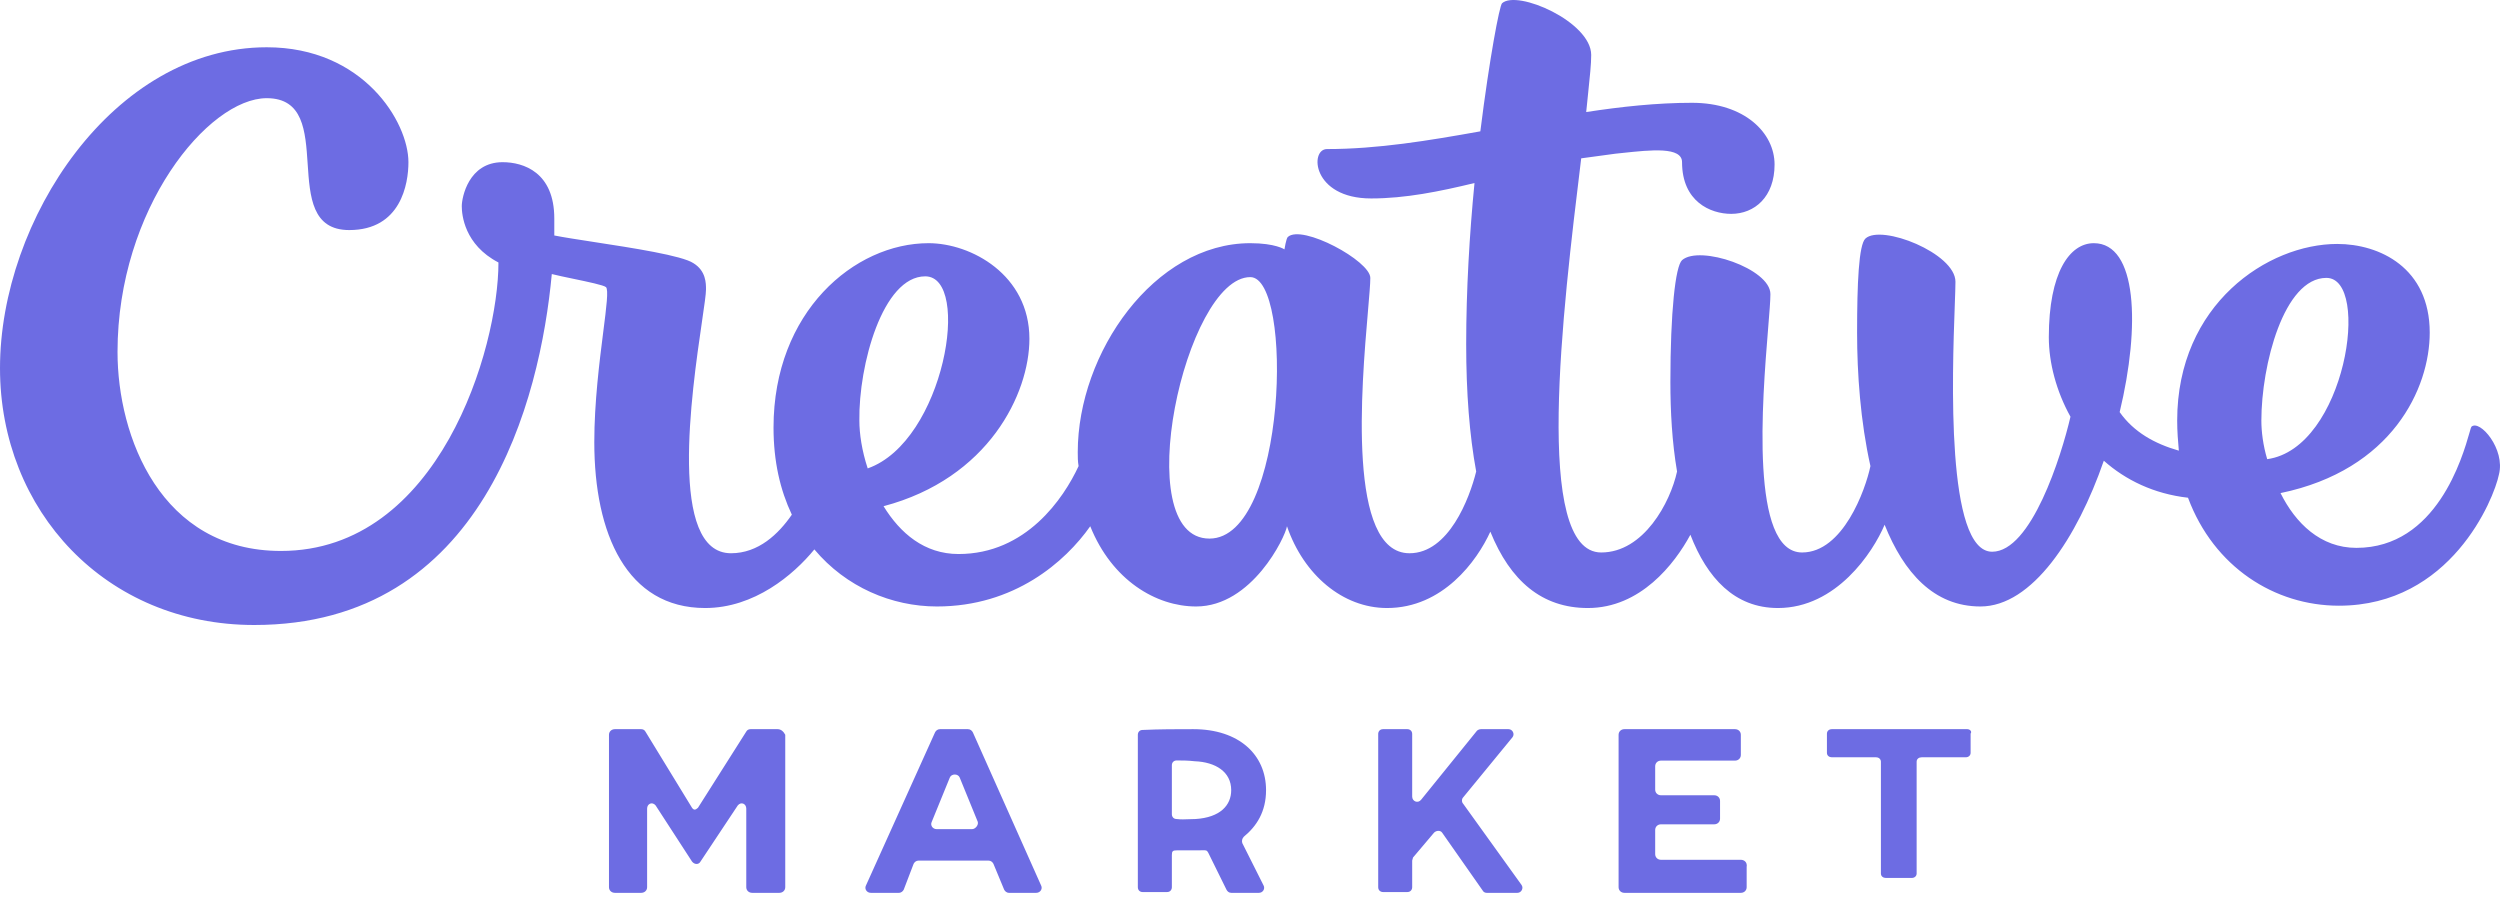 <svg width="110" height="40" viewBox="0 0 110 40" fill="none" xmlns="http://www.w3.org/2000/svg">
<path fill-rule="evenodd" clip-rule="evenodd" d="M108.659 19.032L108.659 19.032C108.356 20.096 107.214 24.106 103.681 24.106C102.104 24.106 101.003 23.02 100.343 21.696C105.258 20.678 106.908 17.081 106.908 14.637C106.908 11.786 104.708 10.734 102.837 10.734C99.793 10.734 95.796 13.381 95.796 18.506C95.796 18.981 95.832 19.422 95.869 19.829C94.805 19.524 93.888 19.015 93.265 18.133C94.182 14.332 94.035 10.7 92.128 10.7C91.064 10.7 90.148 11.99 90.148 14.841C90.148 15.96 90.478 17.216 91.101 18.336C90.698 20.067 89.377 24.276 87.654 24.276C85.618 24.276 85.899 16.493 86.01 13.428C86.027 12.959 86.04 12.6 86.04 12.397C86.04 11.141 82.776 9.852 82.079 10.496C81.786 10.768 81.712 12.465 81.712 14.637C81.712 16.436 81.859 18.54 82.299 20.508C82.079 21.56 81.089 24.309 79.292 24.309C76.995 24.309 77.537 17.649 77.799 14.432C77.855 13.745 77.898 13.215 77.898 12.94C77.898 11.82 74.781 10.768 74.01 11.447C73.717 11.718 73.497 13.721 73.497 16.809C73.497 18.099 73.57 19.456 73.79 20.746C73.497 22.103 72.323 24.309 70.453 24.309C67.458 24.309 68.755 13.675 69.563 7.05L69.573 6.967C70.049 6.899 70.563 6.831 71.076 6.763L71.076 6.763C71.182 6.752 71.289 6.741 71.397 6.729C72.644 6.596 74.01 6.449 74.01 7.136C74.01 8.867 75.257 9.41 76.174 9.41C77.201 9.41 78.081 8.664 78.081 7.238C78.081 5.847 76.761 4.523 74.451 4.523C72.91 4.523 71.333 4.693 69.793 4.93C69.822 4.63 69.852 4.35 69.879 4.089C69.954 3.378 70.013 2.817 70.013 2.419C70.013 0.96 66.749 -0.466 66.089 0.145C65.979 0.247 65.538 2.555 65.135 5.779C62.861 6.186 60.624 6.559 58.387 6.559C57.617 6.559 57.727 8.732 60.331 8.732C61.834 8.732 63.338 8.426 64.878 8.053C64.658 10.293 64.512 12.77 64.512 15.146C64.512 17.284 64.658 19.151 64.952 20.746C64.658 21.934 63.741 24.343 62.018 24.343C59.272 24.343 59.902 17.038 60.191 13.683C60.249 13.006 60.294 12.49 60.294 12.227C60.294 11.481 57.287 9.852 56.663 10.428C56.59 10.496 56.516 10.972 56.516 10.972C56.516 10.972 56.113 10.7 55.013 10.7C50.795 10.7 47.421 15.519 47.421 19.897C47.421 20.101 47.421 20.305 47.458 20.508C46.797 21.934 45.147 24.377 42.176 24.377C40.673 24.377 39.609 23.461 38.876 22.273C43.497 21.051 45.294 17.318 45.294 14.908C45.294 12.091 42.727 10.7 40.856 10.7C37.592 10.7 34.035 13.721 34.035 18.811C34.035 20.305 34.328 21.56 34.841 22.646C34.255 23.495 33.374 24.343 32.164 24.343C29.399 24.343 30.427 17.299 30.888 14.141L30.888 14.141C30.99 13.445 31.064 12.938 31.064 12.736C31.064 12.465 31.064 11.922 30.514 11.582C30.02 11.246 27.836 10.91 26.12 10.646C25.413 10.537 24.785 10.44 24.389 10.361V9.614C24.389 7.578 23.032 7.136 22.115 7.136C20.611 7.136 20.318 8.698 20.318 9.071C20.318 9.444 20.428 10.768 21.932 11.549C21.932 15.316 19.328 24.242 12.36 24.242C7.078 24.242 5.171 19.219 5.171 15.485C5.171 9.173 9.169 4.32 11.736 4.32C13.345 4.32 13.441 5.762 13.537 7.209C13.633 8.664 13.73 10.123 15.367 10.123C17.641 10.123 17.971 8.087 17.971 7.136C17.971 5.372 15.99 2.08 11.736 2.08C4.988 2.08 0 9.682 0 16.198C0 22.477 4.658 27.5 11.186 27.5C21.272 27.5 23.765 17.59 24.279 12.058C24.513 12.118 24.863 12.191 25.224 12.266L25.224 12.266C25.878 12.403 26.568 12.547 26.663 12.634C26.78 12.743 26.684 13.499 26.544 14.595L26.544 14.595L26.544 14.595V14.595C26.378 15.905 26.149 17.701 26.149 19.456C26.149 23.495 27.58 26.753 31.027 26.753C33.191 26.753 34.915 25.294 35.832 24.174C37.225 25.837 39.242 26.685 41.223 26.685C44.634 26.685 46.871 24.717 47.971 23.155C48.925 25.531 50.868 26.685 52.629 26.685C55.086 26.685 56.553 23.631 56.627 23.155C57.36 25.294 59.084 26.753 61.028 26.753C63.485 26.753 64.988 24.683 65.575 23.393C66.455 25.565 67.849 26.753 69.866 26.753C72.177 26.753 73.68 24.819 74.377 23.529C75.111 25.429 76.321 26.753 78.228 26.753C80.795 26.753 82.409 24.309 82.923 23.088C83.766 25.192 85.086 26.685 87.14 26.685C89.414 26.685 91.394 23.665 92.568 20.271C93.522 21.119 94.769 21.73 96.272 21.9C97.409 24.954 100.087 26.651 102.911 26.651C107.825 26.651 109.732 21.968 109.952 20.882C110.246 19.762 109.109 18.438 108.742 18.777C108.728 18.79 108.702 18.882 108.659 19.032ZM40.71 12.159C42.764 12.159 41.553 19.422 38.179 20.61C37.922 19.829 37.812 19.083 37.812 18.506C37.776 16.062 38.839 12.159 40.71 12.159ZM53.216 23.698C49.621 23.698 52.152 12.193 55.013 12.193C56.92 12.193 56.627 23.698 53.216 23.698ZM102.361 12.227C104.341 12.227 103.204 19.728 99.757 20.203C99.573 19.592 99.5 18.981 99.5 18.506C99.5 16.062 100.49 12.227 102.361 12.227ZM64.38 35.084C64.309 35.154 64.309 35.296 64.38 35.366L66.944 38.932C67.051 39.073 66.944 39.285 66.766 39.285H65.413C65.342 39.285 65.27 39.25 65.235 39.179L63.454 36.637C63.383 36.531 63.205 36.531 63.098 36.637L62.172 37.732C62.172 37.749 62.163 37.776 62.154 37.802C62.145 37.829 62.136 37.855 62.136 37.873V39.038C62.136 39.144 62.065 39.25 61.923 39.25H60.854C60.748 39.25 60.641 39.179 60.641 39.038V32.295C60.641 32.189 60.712 32.083 60.854 32.083H61.923C62.029 32.083 62.136 32.154 62.136 32.295V35.049C62.136 35.26 62.386 35.366 62.528 35.19L64.985 32.154C65.021 32.118 65.092 32.083 65.163 32.083H66.374C66.552 32.083 66.659 32.295 66.552 32.436L64.38 35.084ZM34.216 32.083H33.022C32.948 32.083 32.873 32.118 32.836 32.189L30.71 35.543C30.599 35.649 30.524 35.649 30.449 35.543L28.398 32.189C28.361 32.118 28.287 32.083 28.212 32.083H27.056C26.907 32.083 26.795 32.189 26.795 32.33V39.038C26.795 39.179 26.907 39.285 27.056 39.285H28.212C28.361 39.285 28.473 39.179 28.473 39.038V35.578C28.473 35.366 28.697 35.26 28.846 35.437L30.449 37.908C30.561 38.05 30.748 38.05 30.822 37.908L32.463 35.437C32.612 35.26 32.836 35.366 32.836 35.578V39.038C32.836 39.179 32.948 39.285 33.097 39.285H34.29C34.439 39.285 34.551 39.179 34.551 39.038V32.33C34.477 32.189 34.365 32.083 34.216 32.083ZM42.589 32.083C42.697 32.083 42.77 32.154 42.806 32.225L45.811 38.966C45.883 39.108 45.775 39.285 45.593 39.285H44.399C44.29 39.285 44.218 39.214 44.182 39.143L43.711 38.008C43.675 37.937 43.602 37.866 43.494 37.866H40.416C40.308 37.866 40.236 37.937 40.199 38.008L39.765 39.143C39.729 39.214 39.656 39.285 39.548 39.285H38.317C38.136 39.285 38.027 39.108 38.1 38.966L41.141 32.225C41.177 32.154 41.249 32.083 41.358 32.083H42.589ZM41.213 36.482H42.77C42.915 36.482 43.06 36.305 43.023 36.163L42.227 34.212C42.155 34.034 41.865 34.034 41.792 34.212L40.996 36.163C40.924 36.305 41.032 36.482 41.213 36.482ZM76.597 37.831H73.084C72.938 37.831 72.828 37.724 72.828 37.582V36.518C72.828 36.376 72.938 36.27 73.084 36.27H75.426C75.573 36.27 75.682 36.163 75.682 36.021V35.241C75.682 35.099 75.573 34.992 75.426 34.992H73.084C72.938 34.992 72.828 34.886 72.828 34.744V33.715C72.828 33.573 72.938 33.467 73.084 33.467H76.341C76.487 33.467 76.597 33.36 76.597 33.218V32.331C76.597 32.189 76.487 32.083 76.341 32.083H71.474C71.328 32.083 71.218 32.189 71.218 32.331V39.037C71.218 39.179 71.328 39.285 71.474 39.285H76.597C76.743 39.285 76.853 39.179 76.853 39.037V38.15C76.89 37.937 76.743 37.831 76.597 37.831ZM80.604 32.083H86.561C86.671 32.083 86.78 32.181 86.707 32.278V33.125C86.707 33.223 86.634 33.321 86.488 33.321H84.551C84.441 33.321 84.332 33.386 84.332 33.516V38.435C84.332 38.533 84.258 38.63 84.112 38.63H82.979C82.87 38.63 82.76 38.565 82.76 38.435V33.516C82.76 33.419 82.687 33.321 82.541 33.321H80.604C80.494 33.321 80.385 33.256 80.385 33.125V32.278C80.385 32.181 80.458 32.083 80.604 32.083ZM52.502 32.083C54.522 32.083 55.706 33.213 55.706 34.766C55.706 35.719 55.288 36.355 54.73 36.814C54.661 36.885 54.626 36.99 54.661 37.096L55.601 38.968C55.671 39.109 55.566 39.285 55.392 39.285H54.173C54.069 39.285 53.999 39.215 53.964 39.144L53.163 37.52C53.107 37.405 53.05 37.407 52.901 37.412C52.866 37.413 52.826 37.414 52.781 37.414H52.641H51.806C51.597 37.414 51.562 37.449 51.562 37.626V39.038C51.562 39.144 51.492 39.25 51.353 39.25H50.273C50.169 39.25 50.065 39.179 50.065 39.038V32.33C50.065 32.224 50.134 32.118 50.273 32.118C51.039 32.083 51.771 32.083 52.502 32.083ZM52.328 36.045L52.328 36.045C52.421 36.041 52.514 36.037 52.606 36.037C53.686 35.967 54.173 35.437 54.173 34.766C54.173 33.954 53.477 33.531 52.572 33.495C52.258 33.46 52.014 33.46 51.771 33.46C51.666 33.46 51.562 33.531 51.562 33.672V35.825C51.562 35.931 51.631 36.037 51.771 36.037C51.956 36.061 52.142 36.053 52.328 36.045Z" fill="#6D6CE3"/>
</svg>
